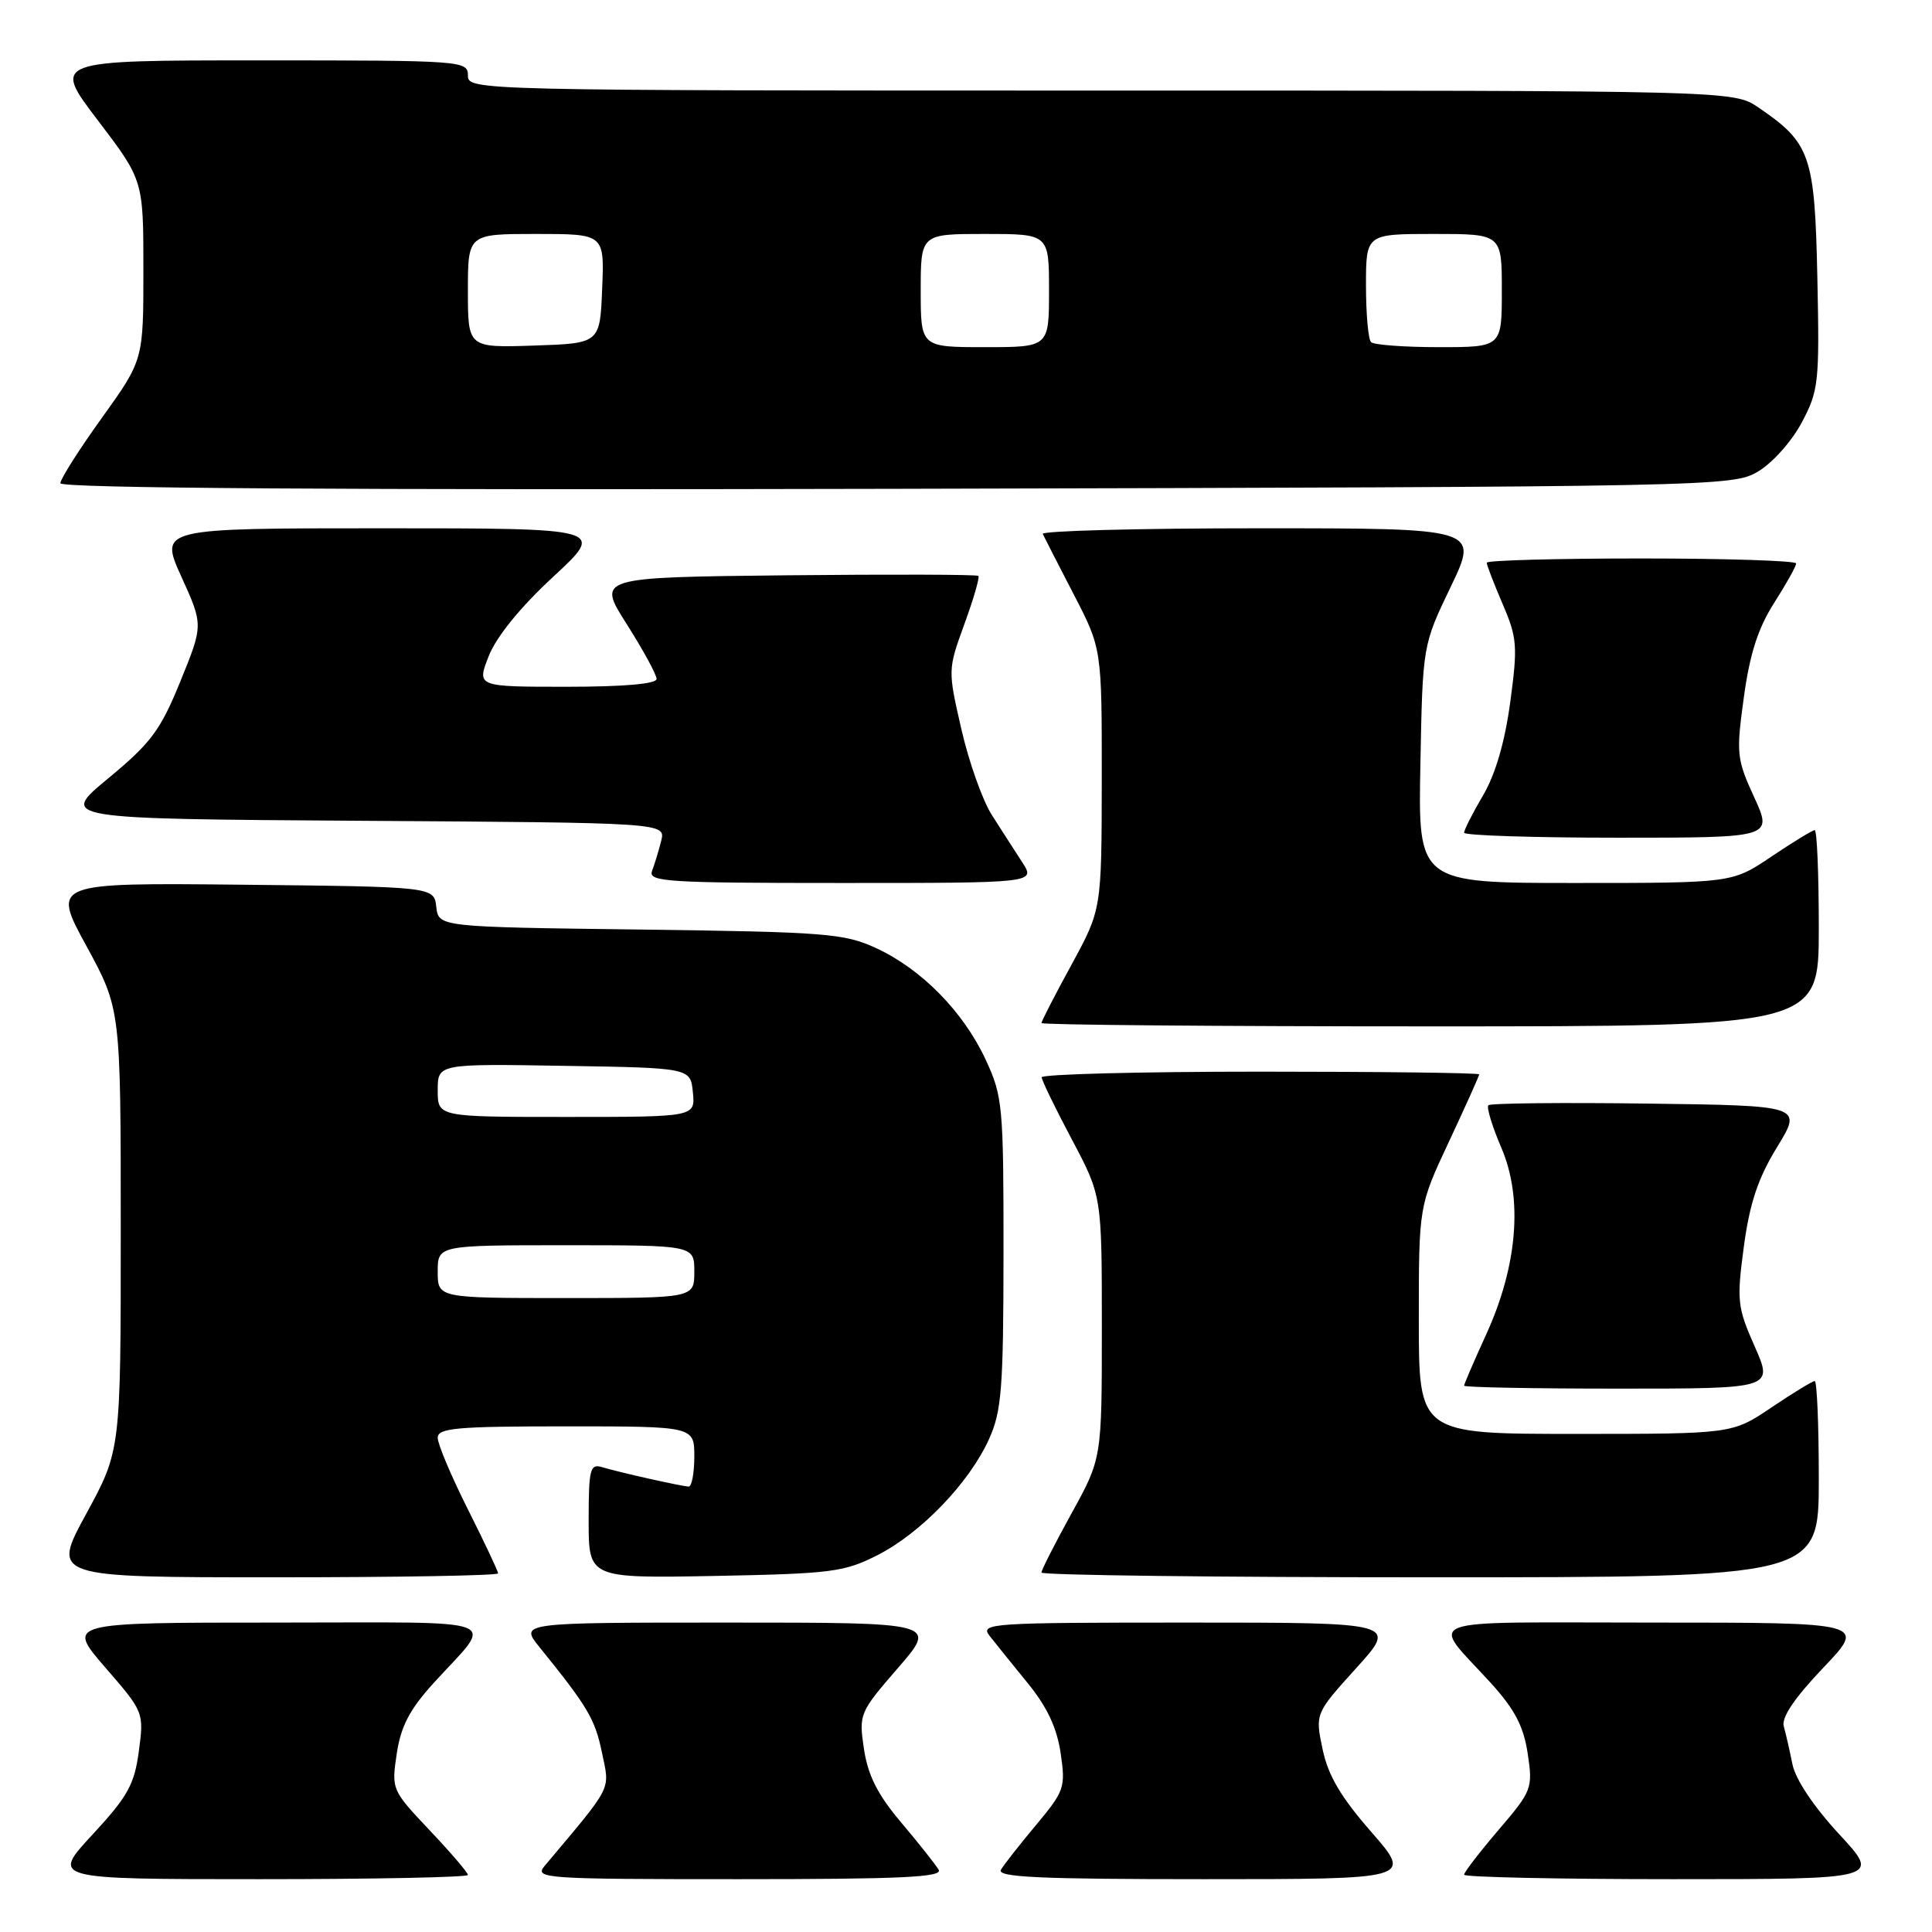 <?xml version="1.0" encoding="UTF-8" standalone="no"?>
<!DOCTYPE svg PUBLIC "-//W3C//DTD SVG 1.1//EN" "http://www.w3.org/Graphics/SVG/1.1/DTD/svg11.dtd" >
<svg xmlns="http://www.w3.org/2000/svg" xmlns:xlink="http://www.w3.org/1999/xlink" version="1.1" viewBox="0 0 256 256">
 <g >
 <path fill="currentColor"
d=" M 62.00 248.44 C 62.00 248.13 59.72 245.47 56.93 242.52 C 51.91 237.21 51.86 237.10 52.57 232.38 C 53.11 228.75 54.28 226.52 57.42 223.05 C 65.54 214.12 67.82 215.00 36.52 215.00 C 8.80 215.00 8.80 215.00 13.94 220.94 C 19.06 226.84 19.08 226.90 18.40 232.03 C 17.81 236.46 16.94 238.03 12.25 243.10 C 6.78 249.00 6.78 249.00 34.39 249.00 C 49.58 249.00 62.00 248.75 62.00 248.44 Z  M 124.38 247.75 C 123.97 247.06 121.74 244.25 119.42 241.50 C 116.29 237.80 115.01 235.27 114.48 231.76 C 113.79 227.11 113.87 226.92 118.99 221.01 C 124.20 215.00 124.20 215.00 96.53 215.00 C 68.86 215.00 68.86 215.00 71.48 218.25 C 77.89 226.17 78.84 227.77 79.76 232.22 C 80.82 237.32 81.30 236.37 72.16 247.25 C 70.77 248.91 72.09 249.00 97.90 249.00 C 119.40 249.00 124.96 248.74 124.38 247.75 Z  M 181.71 242.75 C 177.66 238.12 175.98 235.27 175.25 231.78 C 174.26 227.06 174.26 227.06 179.71 221.03 C 185.17 215.00 185.17 215.00 157.46 215.00 C 131.22 215.00 129.83 215.09 131.12 216.75 C 131.87 217.71 134.14 220.53 136.16 223.00 C 138.74 226.16 140.04 228.92 140.54 232.29 C 141.21 236.85 141.04 237.32 137.31 241.79 C 135.14 244.38 133.04 247.06 132.63 247.75 C 132.04 248.74 137.68 249.00 159.53 249.00 C 187.17 249.00 187.17 249.00 181.71 242.75 Z  M 243.70 243.04 C 240.34 239.41 237.92 235.79 237.51 233.79 C 237.15 231.98 236.63 229.71 236.36 228.75 C 236.03 227.58 237.77 225.00 241.58 221.00 C 247.30 215.00 247.30 215.00 219.03 215.00 C 187.11 215.00 189.46 214.12 197.58 223.05 C 200.72 226.51 201.89 228.76 202.43 232.36 C 203.12 236.97 203.00 237.29 198.57 242.47 C 196.06 245.41 194.00 248.08 194.00 248.41 C 194.00 248.73 206.42 249.00 221.61 249.00 C 249.22 249.00 249.22 249.00 243.70 243.04 Z  M 66.00 208.48 C 66.00 208.19 64.20 204.38 62.00 200.00 C 59.80 195.62 58.00 191.36 58.00 190.52 C 58.00 189.22 60.45 189.00 75.00 189.00 C 92.00 189.00 92.00 189.00 92.00 193.00 C 92.00 195.20 91.66 196.99 91.25 196.98 C 90.30 196.94 82.07 195.10 79.75 194.40 C 78.19 193.92 78.00 194.69 78.00 201.50 C 78.00 209.13 78.00 209.13 94.75 208.82 C 110.24 208.52 111.86 208.31 116.32 206.04 C 122.06 203.10 128.43 196.48 131.05 190.69 C 132.72 187.01 132.96 184.00 132.97 166.00 C 132.98 146.50 132.86 145.25 130.60 140.40 C 127.65 134.05 122.09 128.40 116.09 125.63 C 111.85 123.68 109.46 123.49 84.81 123.17 C 58.12 122.83 58.12 122.83 57.81 120.17 C 57.50 117.50 57.50 117.50 32.19 117.23 C 6.88 116.97 6.88 116.97 11.44 125.33 C 16.00 133.70 16.00 133.70 16.00 162.95 C 16.00 192.19 16.00 192.19 11.42 200.60 C 6.84 209.00 6.84 209.00 36.42 209.00 C 52.69 209.00 66.00 208.77 66.00 208.48 Z  M 241.00 196.00 C 241.00 188.85 240.76 183.00 240.46 183.00 C 240.16 183.00 237.58 184.57 234.72 186.50 C 229.53 190.00 229.53 190.00 208.76 190.00 C 188.00 190.00 188.00 190.00 188.00 174.90 C 188.00 159.79 188.00 159.79 192.00 151.26 C 194.20 146.56 196.00 142.56 196.00 142.36 C 196.00 142.16 182.95 142.00 167.00 142.00 C 151.05 142.00 138.01 142.34 138.03 142.75 C 138.04 143.16 139.84 146.87 142.03 150.99 C 146.00 158.48 146.00 158.48 146.00 175.86 C 146.00 193.25 146.00 193.25 142.00 200.50 C 139.80 204.49 138.00 208.03 138.00 208.37 C 138.00 208.72 161.18 209.00 189.50 209.00 C 241.00 209.00 241.00 209.00 241.00 196.00 Z  M 232.51 178.42 C 230.20 173.20 230.11 172.36 231.07 165.17 C 231.85 159.40 232.94 156.14 235.47 152.00 C 238.84 146.50 238.84 146.50 218.28 146.23 C 206.96 146.08 197.49 146.18 197.22 146.45 C 196.95 146.72 197.72 149.25 198.93 152.07 C 201.82 158.78 201.09 167.72 196.91 176.86 C 195.31 180.36 194.00 183.40 194.00 183.61 C 194.00 183.83 203.22 184.00 214.49 184.00 C 234.97 184.00 234.97 184.00 232.51 178.42 Z  M 241.00 123.00 C 241.00 115.85 240.76 110.00 240.46 110.00 C 240.16 110.00 237.58 111.58 234.72 113.50 C 229.53 117.00 229.53 117.00 208.72 117.00 C 187.90 117.00 187.90 117.00 188.21 101.25 C 188.51 85.50 188.51 85.50 192.23 77.75 C 195.95 70.00 195.95 70.00 166.89 70.00 C 150.91 70.00 137.99 70.34 138.17 70.75 C 138.36 71.16 140.20 74.75 142.26 78.73 C 146.00 85.95 146.00 85.95 145.99 103.23 C 145.97 120.50 145.97 120.50 141.99 127.81 C 139.79 131.83 138.00 135.32 138.00 135.56 C 138.00 135.80 161.18 136.00 189.50 136.00 C 241.00 136.00 241.00 136.00 241.00 123.00 Z  M 135.45 114.25 C 134.46 112.74 132.66 109.92 131.43 108.00 C 130.20 106.08 128.38 100.96 127.39 96.63 C 125.59 88.80 125.59 88.74 127.78 82.71 C 129.00 79.38 129.83 76.50 129.64 76.31 C 129.45 76.12 118.00 76.09 104.20 76.23 C 79.10 76.50 79.10 76.50 83.05 82.71 C 85.22 86.13 87.00 89.39 87.00 89.96 C 87.00 90.62 82.65 91.00 75.08 91.00 C 63.16 91.00 63.16 91.00 64.76 86.93 C 65.77 84.37 68.94 80.46 73.30 76.43 C 80.24 70.00 80.24 70.00 50.68 70.00 C 21.13 70.00 21.13 70.00 24.03 76.41 C 26.94 82.82 26.94 82.82 23.90 90.28 C 21.26 96.77 20.01 98.44 14.36 103.12 C 7.85 108.50 7.85 108.50 48.03 108.76 C 88.21 109.02 88.21 109.02 87.61 111.42 C 87.28 112.74 86.73 114.53 86.40 115.41 C 85.85 116.84 88.39 117.00 111.51 117.00 C 137.23 117.00 137.23 117.00 135.45 114.25 Z  M 232.44 105.64 C 230.11 100.57 230.04 99.85 231.07 92.39 C 231.85 86.66 232.95 83.24 235.07 79.91 C 236.68 77.39 238.00 75.03 238.00 74.66 C 238.00 74.30 228.78 74.00 217.50 74.00 C 206.22 74.00 197.00 74.25 197.00 74.56 C 197.00 74.88 197.95 77.33 199.10 80.02 C 201.03 84.50 201.12 85.59 200.12 93.00 C 199.41 98.29 198.16 102.58 196.52 105.38 C 195.13 107.74 194.00 109.97 194.00 110.34 C 194.00 110.70 203.20 111.00 214.44 111.00 C 234.89 111.00 234.89 111.00 232.44 105.64 Z  M 232.93 62.49 C 234.84 61.37 237.41 58.49 238.74 55.99 C 240.99 51.75 241.10 50.68 240.81 36.82 C 240.47 20.57 239.90 18.94 233.01 14.25 C 229.70 12.00 229.70 12.00 145.85 12.00 C 62.67 12.00 62.00 11.98 62.00 10.00 C 62.00 8.05 61.33 8.00 34.46 8.00 C 6.91 8.00 6.91 8.00 12.96 15.94 C 19.00 23.88 19.00 23.88 19.00 35.79 C 19.00 47.70 19.00 47.70 13.50 55.37 C 10.47 59.58 8.00 63.48 8.00 64.03 C 8.00 64.70 45.34 64.94 118.75 64.77 C 227.69 64.50 229.56 64.47 232.93 62.49 Z  M 58.00 168.50 C 58.00 165.00 58.00 165.00 75.00 165.00 C 92.00 165.00 92.00 165.00 92.00 168.50 C 92.00 172.00 92.00 172.00 75.00 172.00 C 58.00 172.00 58.00 172.00 58.00 168.50 Z  M 58.00 144.48 C 58.00 140.95 58.00 140.95 74.75 141.23 C 91.50 141.50 91.50 141.50 91.81 144.75 C 92.13 148.00 92.13 148.00 75.06 148.00 C 58.00 148.00 58.00 148.00 58.00 144.48 Z  M 62.00 38.54 C 62.00 31.00 62.00 31.00 71.04 31.00 C 80.09 31.00 80.09 31.00 79.79 38.25 C 79.50 45.50 79.50 45.50 70.75 45.79 C 62.00 46.08 62.00 46.08 62.00 38.54 Z  M 122.00 38.50 C 122.00 31.00 122.00 31.00 130.50 31.00 C 139.00 31.00 139.00 31.00 139.00 38.50 C 139.00 46.00 139.00 46.00 130.50 46.00 C 122.00 46.00 122.00 46.00 122.00 38.50 Z  M 181.67 45.33 C 181.30 44.97 181.00 41.59 181.00 37.83 C 181.00 31.00 181.00 31.00 190.00 31.00 C 199.00 31.00 199.00 31.00 199.00 38.50 C 199.00 46.00 199.00 46.00 190.67 46.00 C 186.08 46.00 182.03 45.70 181.67 45.33 Z "/>
</g>
</svg>
